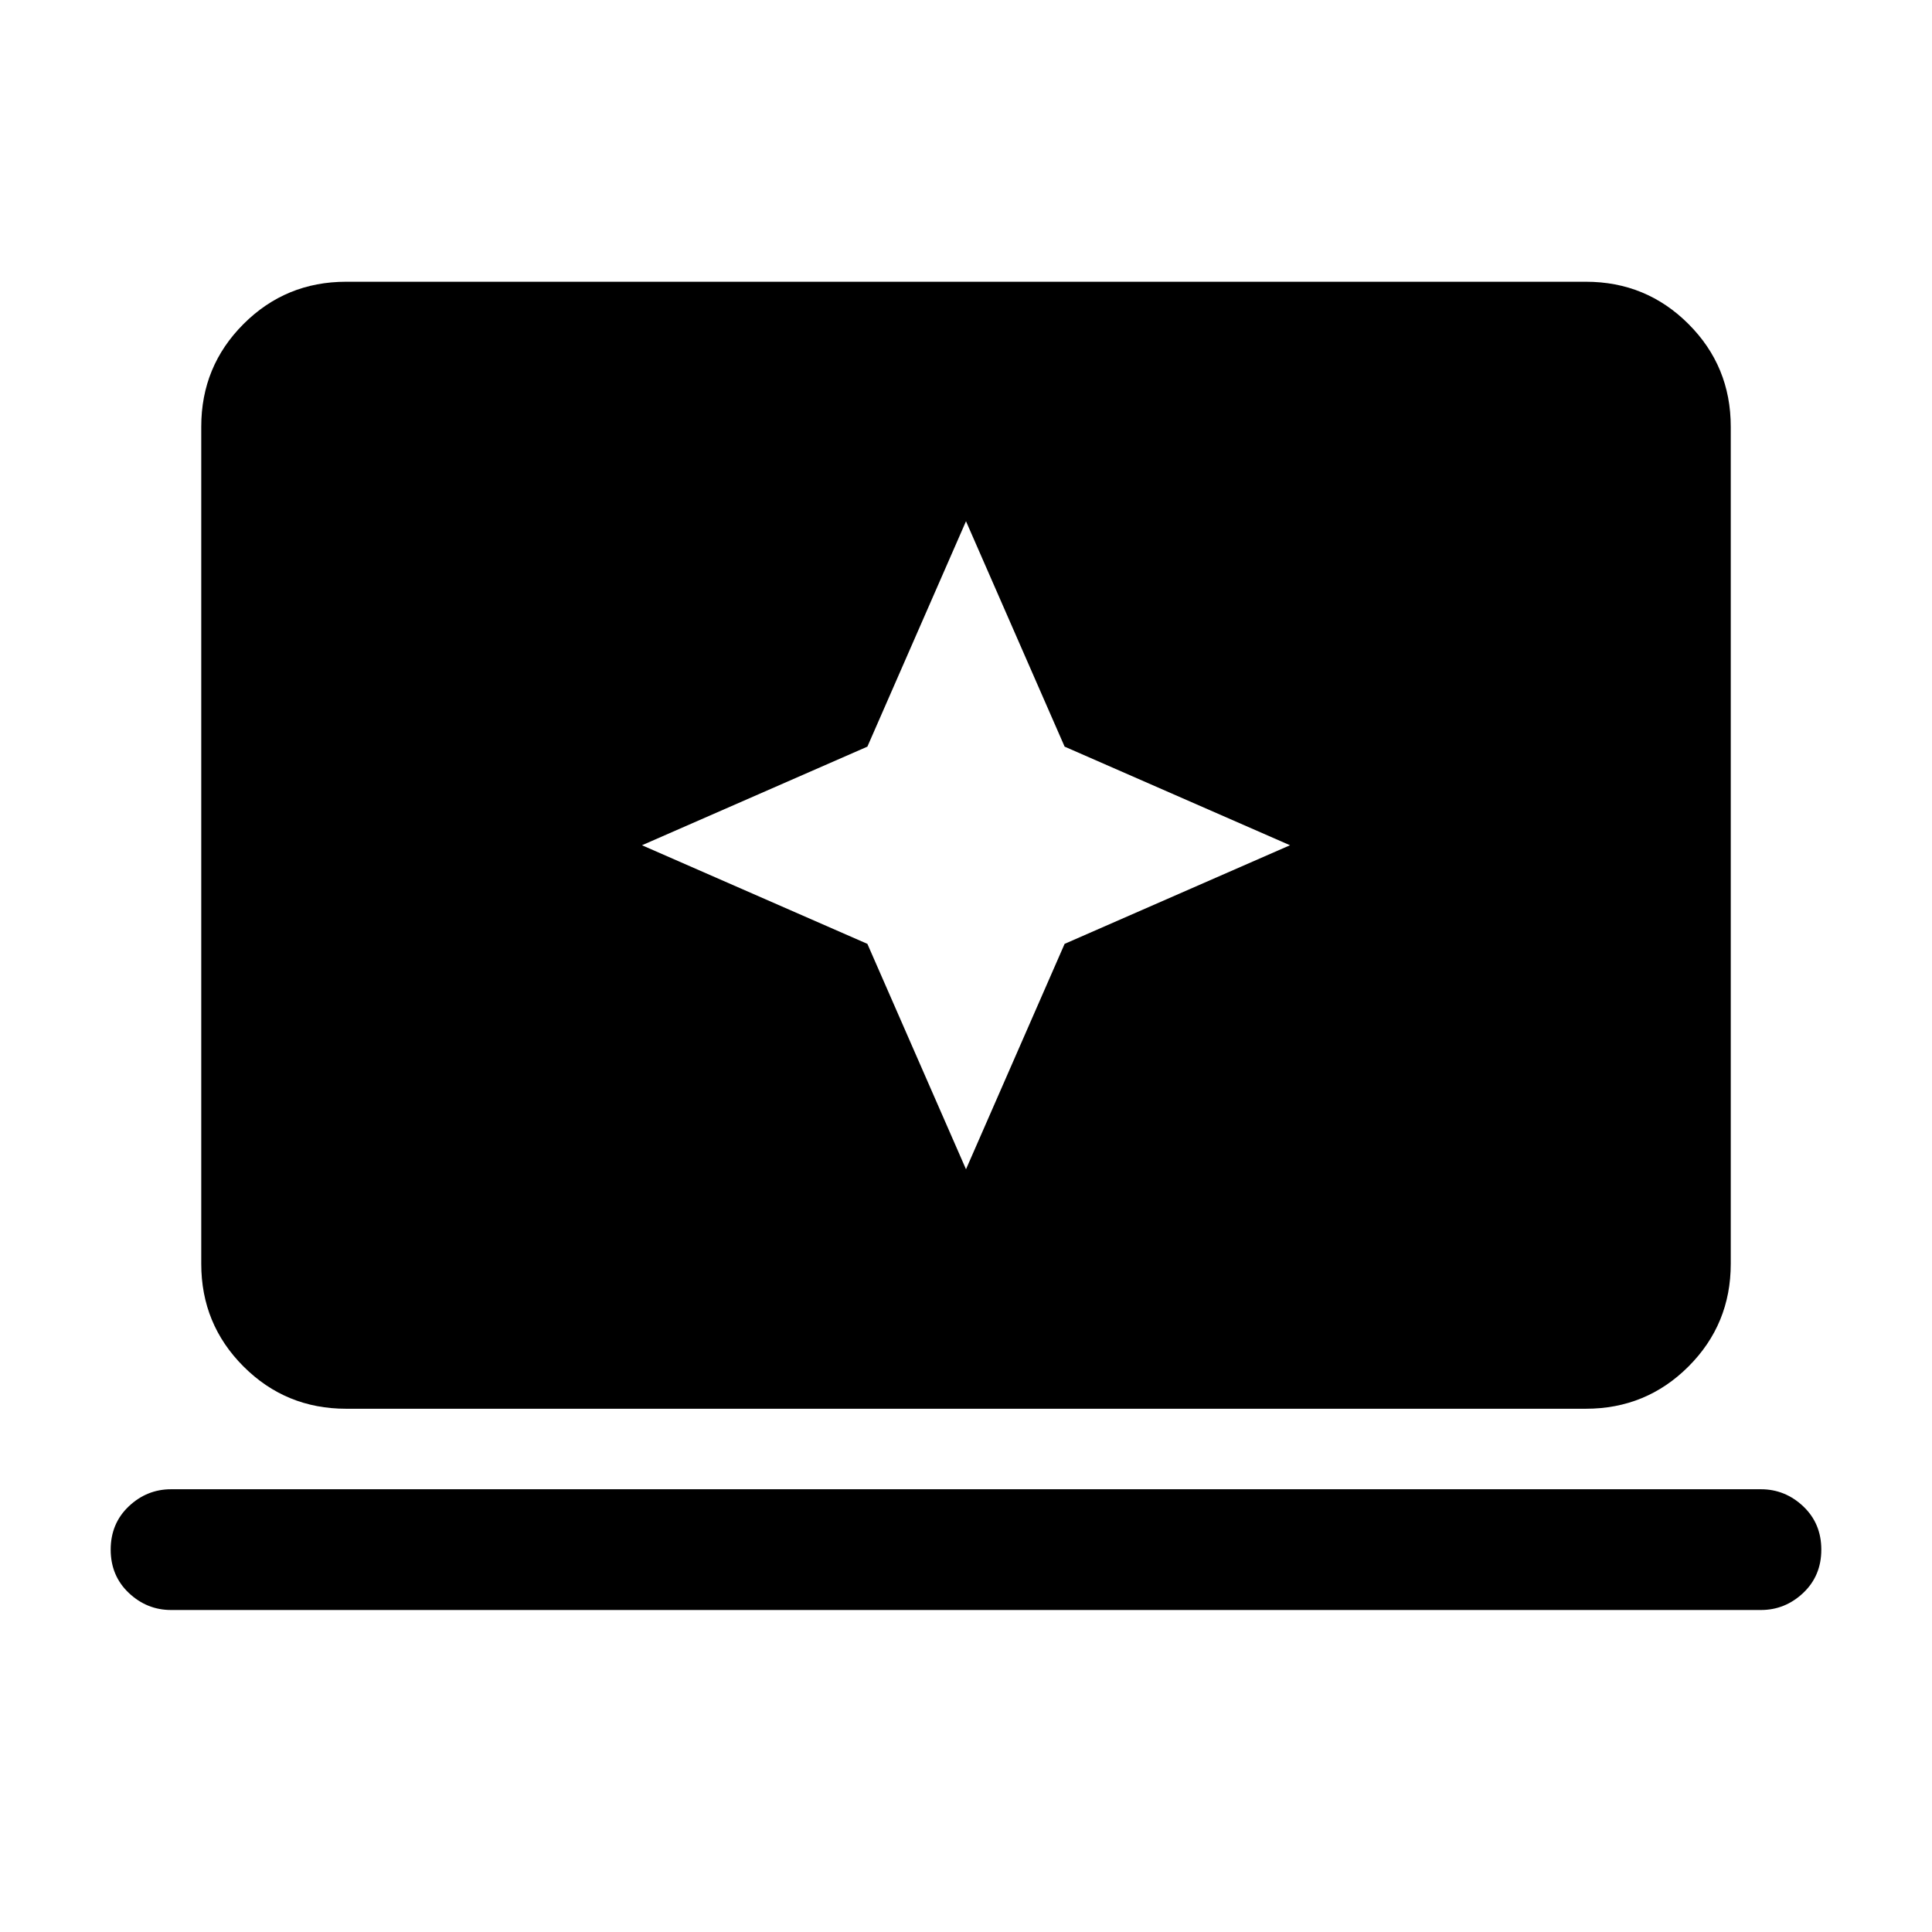 <svg xmlns="http://www.w3.org/2000/svg" height="24" width="24"><path d="m12 14.525 1.225-2.8 2.8-1.225-2.8-1.225L12 6.475l-1.225 2.8-2.8 1.225 2.8 1.225ZM4.3 17.5q-.75 0-1.275-.525Q2.5 16.45 2.5 15.7V5.3q0-.75.525-1.275Q3.55 3.5 4.3 3.5h15.4q.75 0 1.275.525.525.525.525 1.275v10.4q0 .75-.525 1.275-.525.525-1.275.525ZM2.125 20q-.3 0-.525-.212-.225-.213-.225-.538 0-.325.225-.538.225-.212.525-.212h19.75q.3 0 .525.212.225.213.225.538 0 .325-.225.538-.225.212-.525.212Z"/></svg>